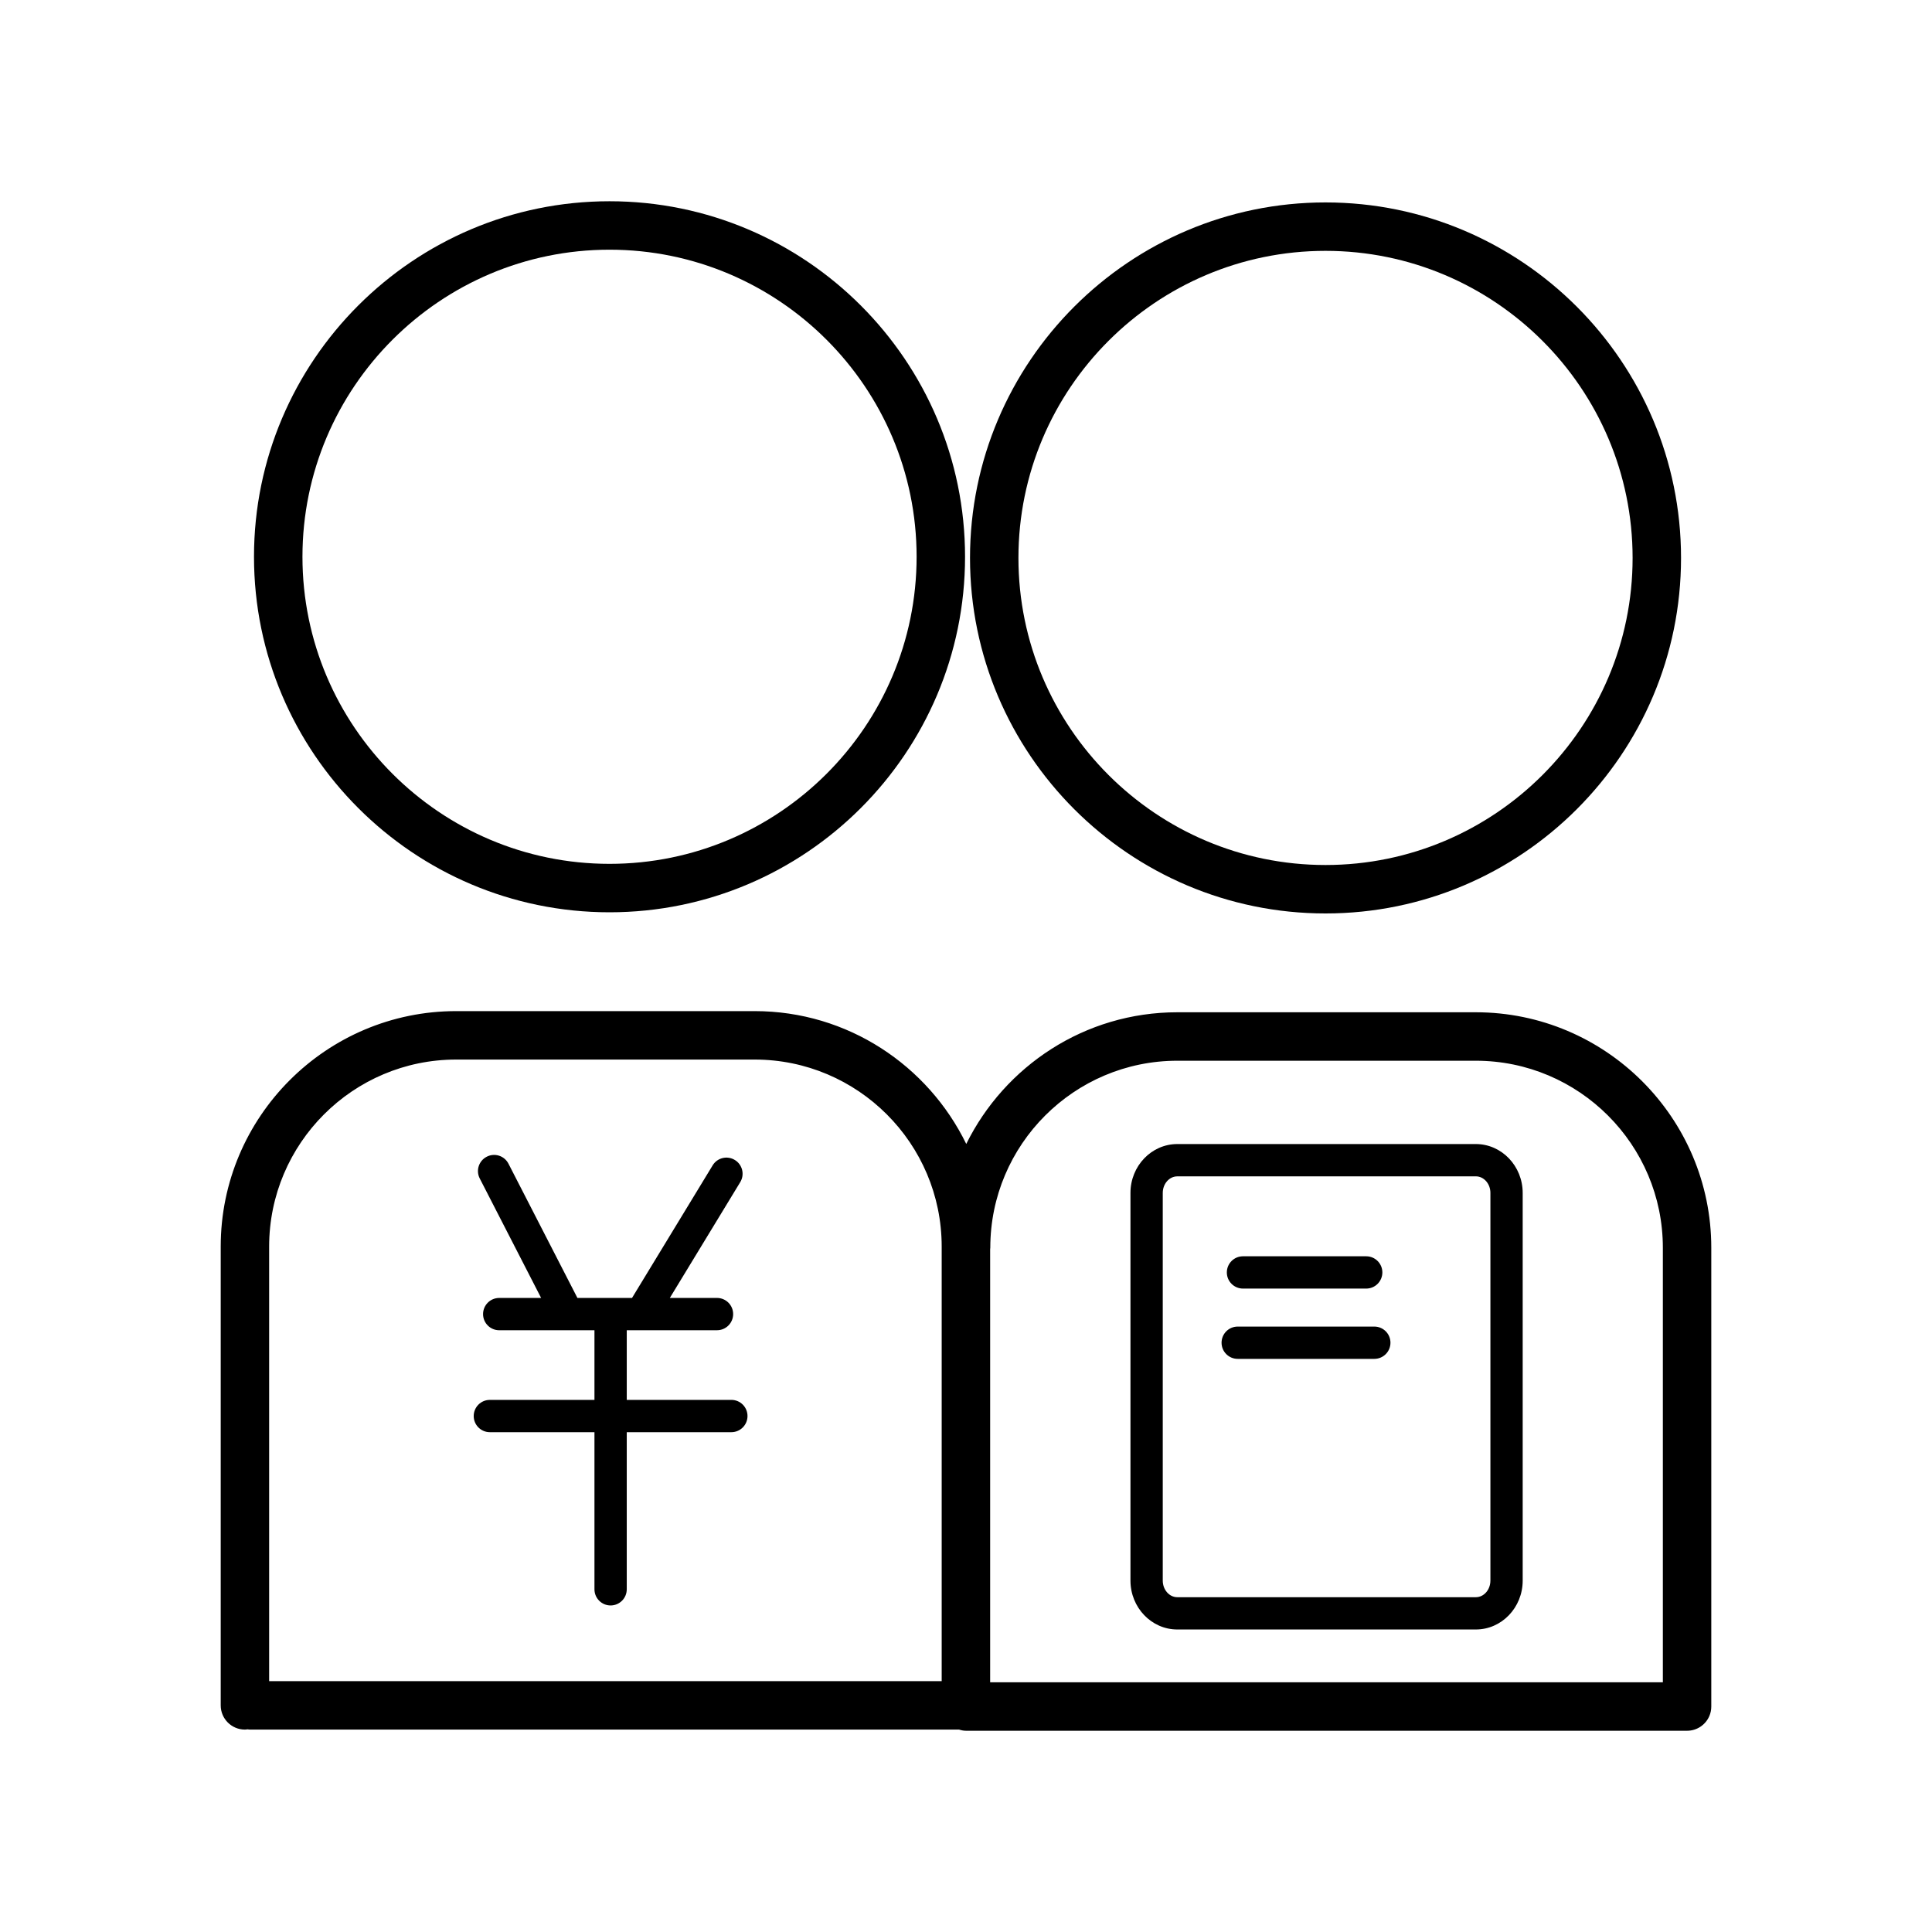 <?xml version="1.0" encoding="utf-8"?>
<!-- Generator: Adobe Illustrator 17.0.1, SVG Export Plug-In . SVG Version: 6.00 Build 0)  -->
<!DOCTYPE svg PUBLIC "-//W3C//DTD SVG 1.1//EN" "http://www.w3.org/Graphics/SVG/1.1/DTD/svg11.dtd">
<svg version="1.1" id="图层_1" xmlns="http://www.w3.org/2000/svg" xmlns:xlink="http://www.w3.org/1999/xlink" x="0px" y="0px"
	 width="120px" height="120px" viewBox="-12.5 -12.5 120 120" enable-background="new -12.5 -12.5 120 120" xml:space="preserve">
<g id="图层_1_1_">
</g>
<g>
	<path d="M32.926,74.449h-6.497v-4.326h5.606c0.554,0,1.002-0.449,1.002-1.003c0-0.555-0.45-1.003-1.003-1.003h-2.93l4.373-7.191
		c0.289-0.473,0.138-1.091-0.336-1.378c-0.474-0.289-1.091-0.139-1.378,0.336l-4.994,8.212c-0.004,0.007-0.004,0.015-0.008,0.022
		h-3.396l-4.283-8.339c-0.253-0.493-0.857-0.688-1.35-0.433c-0.493,0.254-0.688,0.857-0.434,1.35l3.812,7.422h-2.603
		c-0.555,0-1.003,0.449-1.003,1.003c0,0.555,0.45,1.003,1.003,1.003h5.916v4.326h-6.497c-0.555,0-1.003,0.449-1.003,1.003
		c0,0.555,0.45,1.003,1.003,1.003h6.497v9.759c0,0.555,0.45,1.003,1.003,1.003c0.553,0,1.003-0.449,1.003-1.003v-9.759h6.497
		c0.553,0,1.002-0.448,1.003-1.003C33.929,74.897,33.479,74.449,32.926,74.449z"/>
	<path d="M79.168,58.559H60.624c-1.604,0-2.909,1.362-2.909,3.036v24.079c0,1.674,1.305,3.036,2.909,3.036h18.545
		c1.603,0,2.908-1.362,2.908-3.036V61.595C82.076,59.921,80.771,58.559,79.168,58.559z M80.071,85.675
		c0,0.569-0.405,1.03-0.903,1.03H60.624c-0.497,0-0.903-0.462-0.903-1.03V61.596c0-0.569,0.405-1.03,0.903-1.03v-0.001h18.545
		c0.498,0,0.903,0.462,0.903,1.03V85.675z"/>
	<path d="M64.704,67.536h7.654c0.554,0,1.002-0.449,1.003-1.003c0-0.555-0.449-1.003-1.003-1.003h-7.654
		c-0.555,0-1.003,0.449-1.003,1.003C63.701,67.087,64.15,67.536,64.704,67.536z"/>
	<path d="M72.861,69.896h-8.485c-0.555,0-1.003,0.449-1.003,1.003c0,0.555,0.449,1.003,1.003,1.003h8.485
		c0.555,0,1.003-0.449,1.003-1.003C73.864,70.345,73.416,69.896,72.861,69.896z"/>
	<path d="M79.165,50.374h-18.54c-5.75,0-10.72,3.343-13.109,8.179c-2.375-4.875-7.365-8.251-13.143-8.251H15.835
		c-8.065,0-14.626,6.561-14.626,14.626v28.496c0,0.831,0.674,1.504,1.504,1.504c0.055,0,0.107-0.01,0.16-0.016
		c0.053,0.006,0.105,0.016,0.16,0.016h44.037C47.209,94.971,47.352,95,47.504,95h44.783c0.623,0,1.158-0.379,1.386-0.919
		c0.076-0.18,0.118-0.378,0.118-0.586V65C93.791,56.935,87.23,50.374,79.165,50.374z M45.991,91.92H4.217V64.928
		c0-6.406,5.211-11.617,11.617-11.617h18.539c6.406,0,11.617,5.212,11.617,11.617V91.92z M90.782,91.991H49V65.087
		c0.002-0.029,0.009-0.057,0.009-0.086c0-6.406,5.211-11.617,11.617-11.617h18.54c6.406,0,11.617,5.211,11.617,11.617V91.991z"/>
	<path d="M69.83,44.236c12.176,0,22.082-9.904,22.082-22.081c0-12.177-9.905-22.082-22.082-22.082
		c-12.176,0-22.081,9.904-22.081,22.081S57.654,44.236,69.83,44.236z M69.83,3.081c10.516,0,19.074,8.556,19.074,19.073
		c0,10.516-8.556,19.073-19.074,19.073c-10.516,0-19.073-8.556-19.073-19.073C50.757,11.637,59.313,3.081,69.83,3.081z"/>
	<path d="M25.359,44.164c12.177,0,22.082-9.904,22.082-22.081C47.441,9.905,37.535,0,25.359,0S3.276,9.904,3.276,22.081
		C3.276,34.258,13.183,44.164,25.359,44.164z M25.359,3.009c10.518,0,19.073,8.556,19.073,19.073s-8.556,19.073-19.073,19.073
		c-10.517,0-19.073-8.556-19.073-19.073S14.842,3.009,25.359,3.009z"/>
</g>
</svg>
